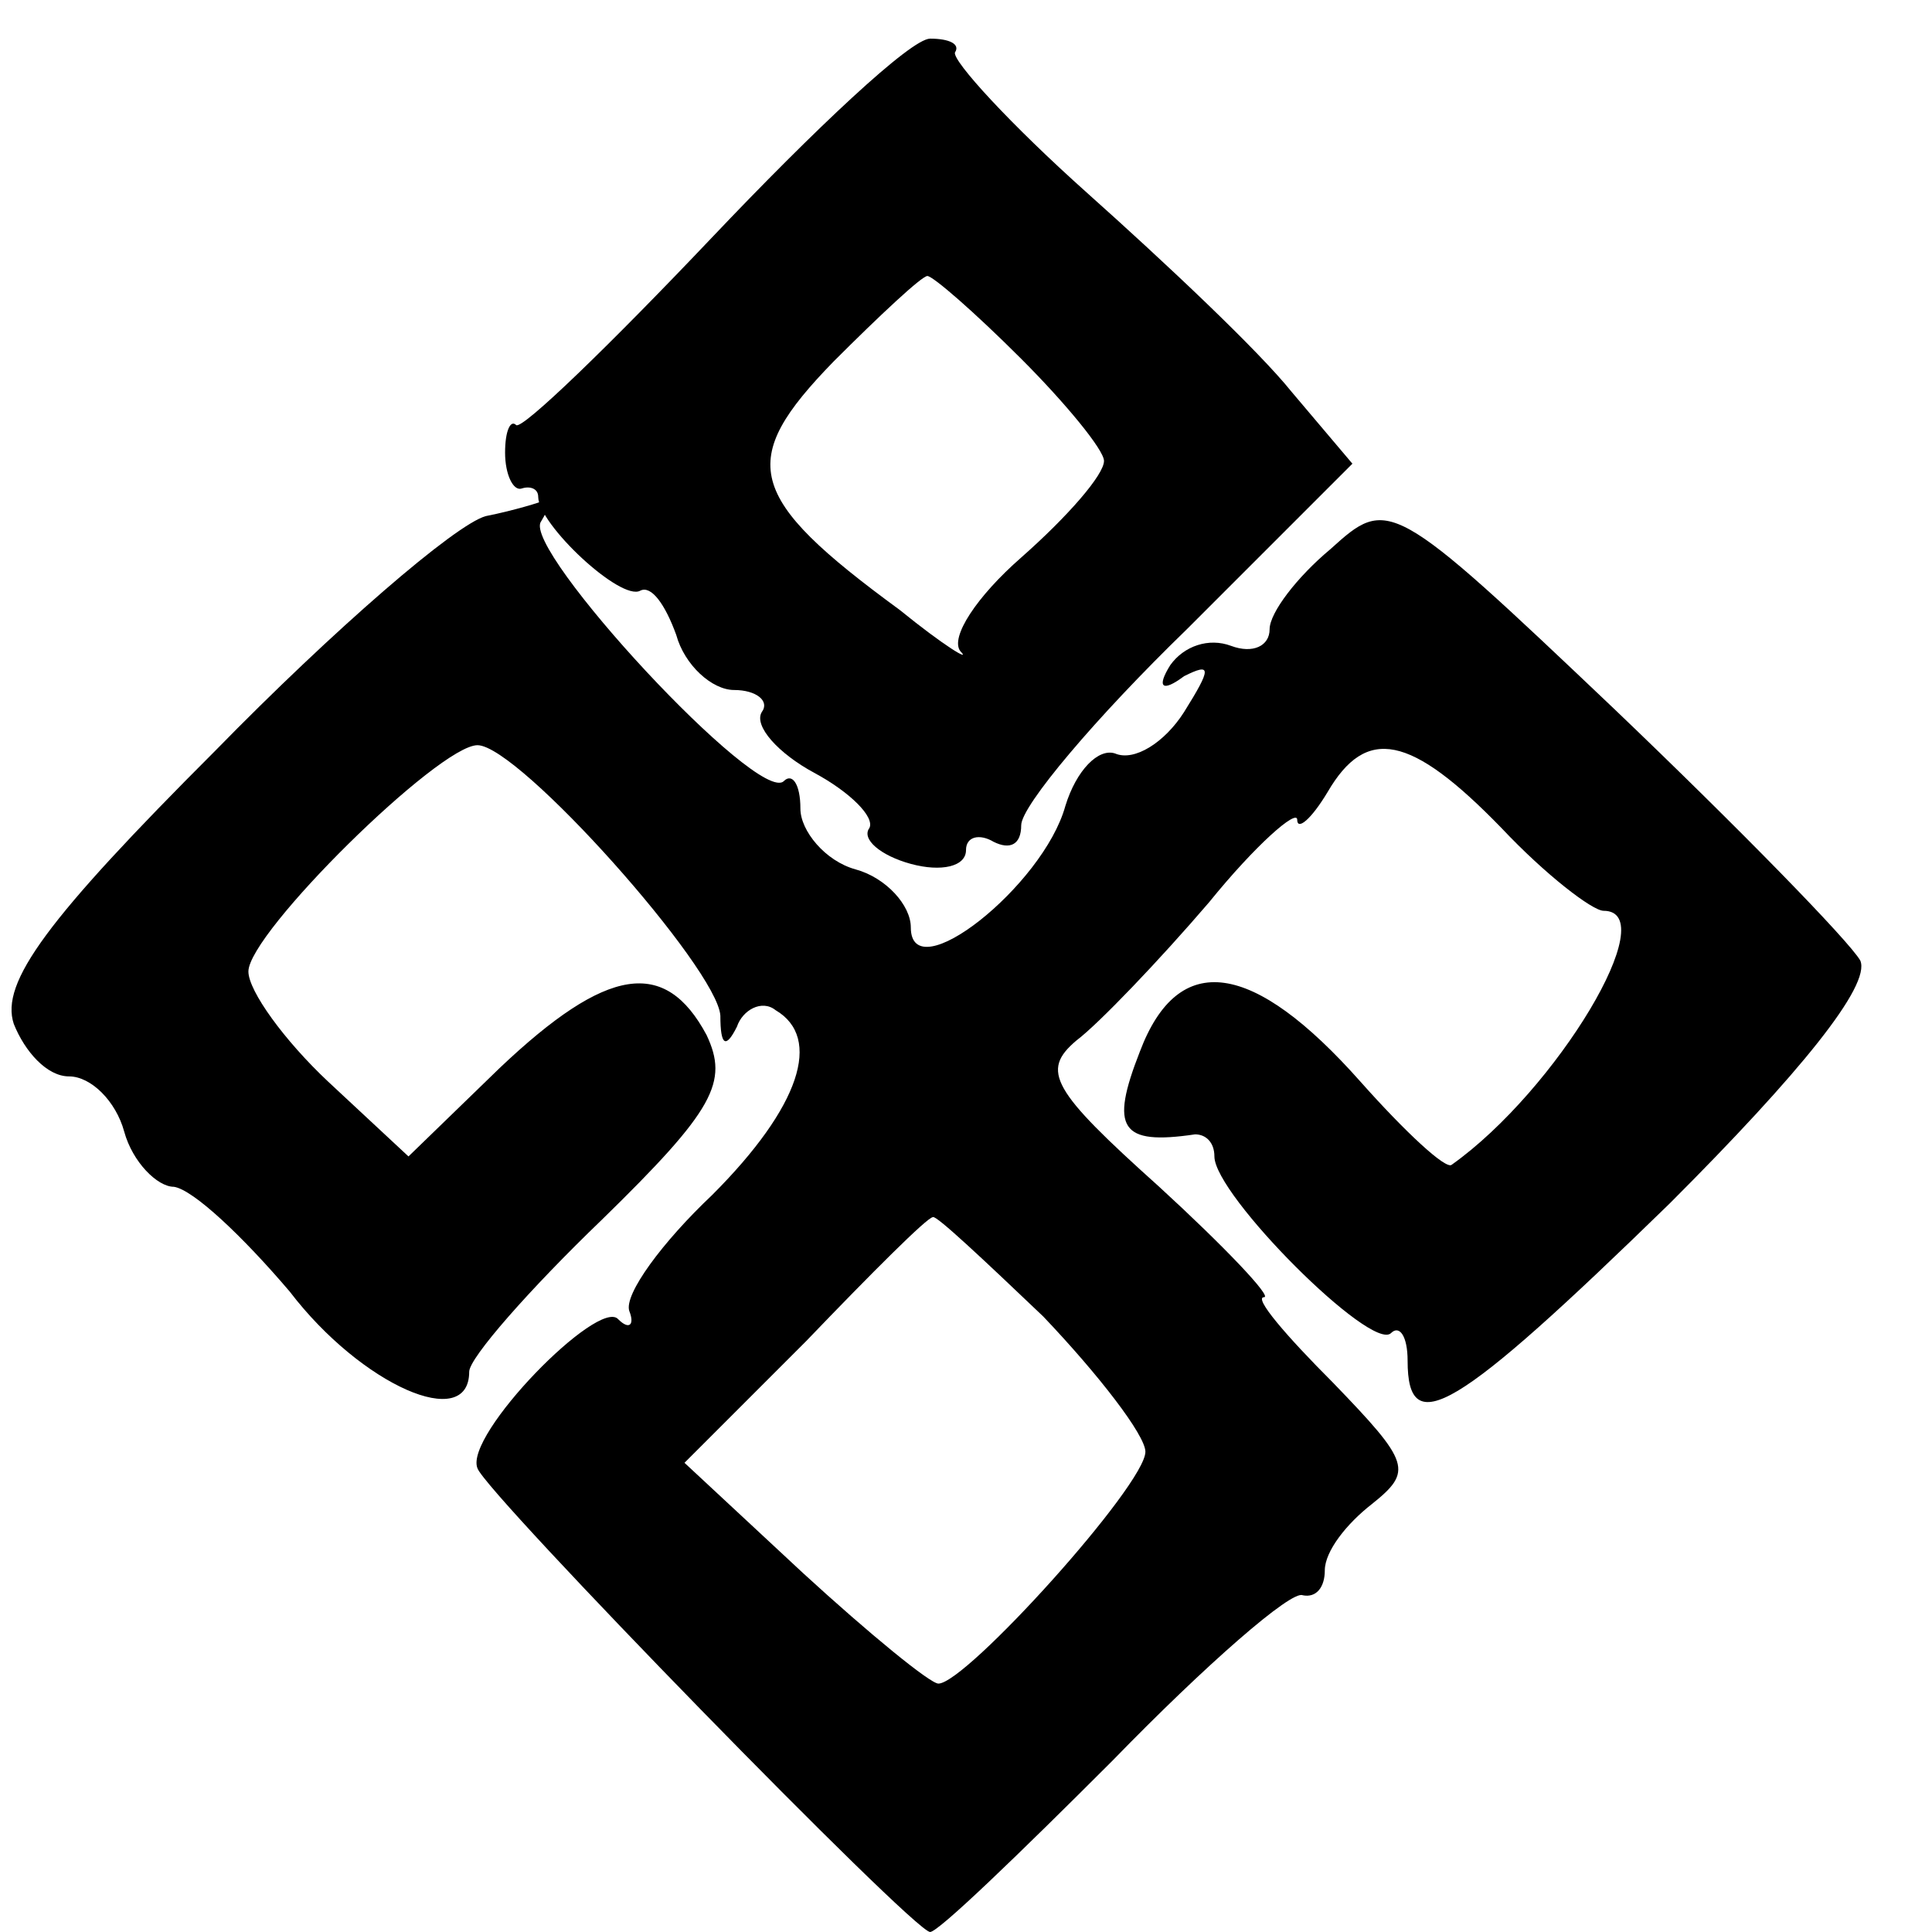 <?xml version="1.0" standalone="no"?>
<!DOCTYPE svg PUBLIC "-//W3C//DTD SVG 20010904//EN"
 "http://www.w3.org/TR/2001/REC-SVG-20010904/DTD/svg10.dtd">
<svg version="1.0" xmlns="http://www.w3.org/2000/svg"
 width="70pt" height="70pt" viewBox="0 0 70 70"
 preserveAspectRatio="xMidYMid meet">
<g transform="translate(0,70) scale(0.1,-0.1)"
fill="#000000" stroke="none">
<path d="M258 614 c-37 -39 -69 -70 -71 -68 -2 2 -4 -2 -4 -10 0 -8 3 -14 6
-13 3 1 6 0 6 -3 0 -10 30 -38 37 -34 4 2 9 -5 13 -16 3 -11 13 -20 21 -20 8
0 13 -4 10 -8 -3 -5 6 -15 19 -22 13 -7 22 -16 20 -20 -3 -4 4 -10 15 -13 11
-3 20 -1 20 5 0 5 5 6 10 3 6 -3 10 -1 10 6 0 7 27 39 60 71 l60 60 -22 26
c-12 15 -46 47 -74 72 -28 25 -49 48 -48 51 2 3 -2 5 -9 5 -7 0 -42 -33 -79
-72z m112 -44 c16 -16 30 -33 30 -37 0 -5 -13 -20 -30 -35 -16 -14 -26 -29
-22 -34 4 -4 -6 2 -22 15 -56 41 -59 54 -24 90 17 17 32 31 34 31 2 0 17 -13
34 -30z"/>
<path d="M176 513 c-11 -3 -55 -41 -98 -85 -61 -61 -78 -84 -73 -99 4 -10 12
-19 20 -19 8 0 17 -9 20 -20 3 -11 12 -20 18 -20 7 -1 25 -18 42 -38 26 -34
65 -51 65 -29 0 5 22 30 48 55 41 40 46 50 38 67 -15 28 -36 25 -75 -12 l-33
-32 -29 27 c-16 15 -29 33 -29 40 0 14 69 82 83 82 15 0 87 -81 88 -98 0 -11
2 -12 6 -4 2 6 9 10 14 6 17 -10 9 -35 -23 -67 -18 -17 -32 -36 -30 -42 2 -5
0 -7 -4 -3 -7 8 -56 -42 -51 -54 3 -9 158 -168 164 -168 3 0 32 28 66 62 34
35 65 62 69 60 5 -1 8 3 8 9 0 7 8 17 17 24 15 12 14 15 -14 44 -17 17 -29 31
-25 31 3 0 -14 18 -38 40 -39 35 -43 42 -30 53 8 6 30 29 48 50 17 21 32 34
32 30 0 -4 5 0 11 10 14 24 30 21 63 -13 16 -17 33 -30 37 -30 22 0 -17 -65
-55 -92 -2 -2 -17 12 -33 30 -39 44 -66 48 -80 11 -11 -28 -7 -34 20 -30 4 0
7 -3 7 -8 0 -14 57 -71 64 -64 3 3 6 -1 6 -10 0 -29 17 -19 95 57 47 47 73 79
69 88 -4 7 -44 48 -89 91 -81 77 -82 77 -103 58 -12 -10 -22 -23 -22 -29 0 -6
-6 -9 -14 -6 -8 3 -17 0 -22 -7 -5 -8 -3 -10 5 -4 10 5 10 3 0 -13 -7 -11 -18
-18 -25 -15 -6 2 -14 -6 -18 -19 -8 -29 -56 -67 -56 -44 0 8 -9 18 -20 21 -11
3 -20 14 -20 22 0 9 -3 13 -6 10 -9 -9 -95 84 -88 94 3 5 4 8 2 8 -2 -1 -12
-4 -22 -6z m202 -290 c20 -21 37 -43 37 -49 0 -12 -65 -84 -75 -84 -3 0 -25
18 -49 40 l-43 40 44 44 c24 25 44 45 46 45 1 1 19 -16 40 -36z"/>
</g>
</svg>
